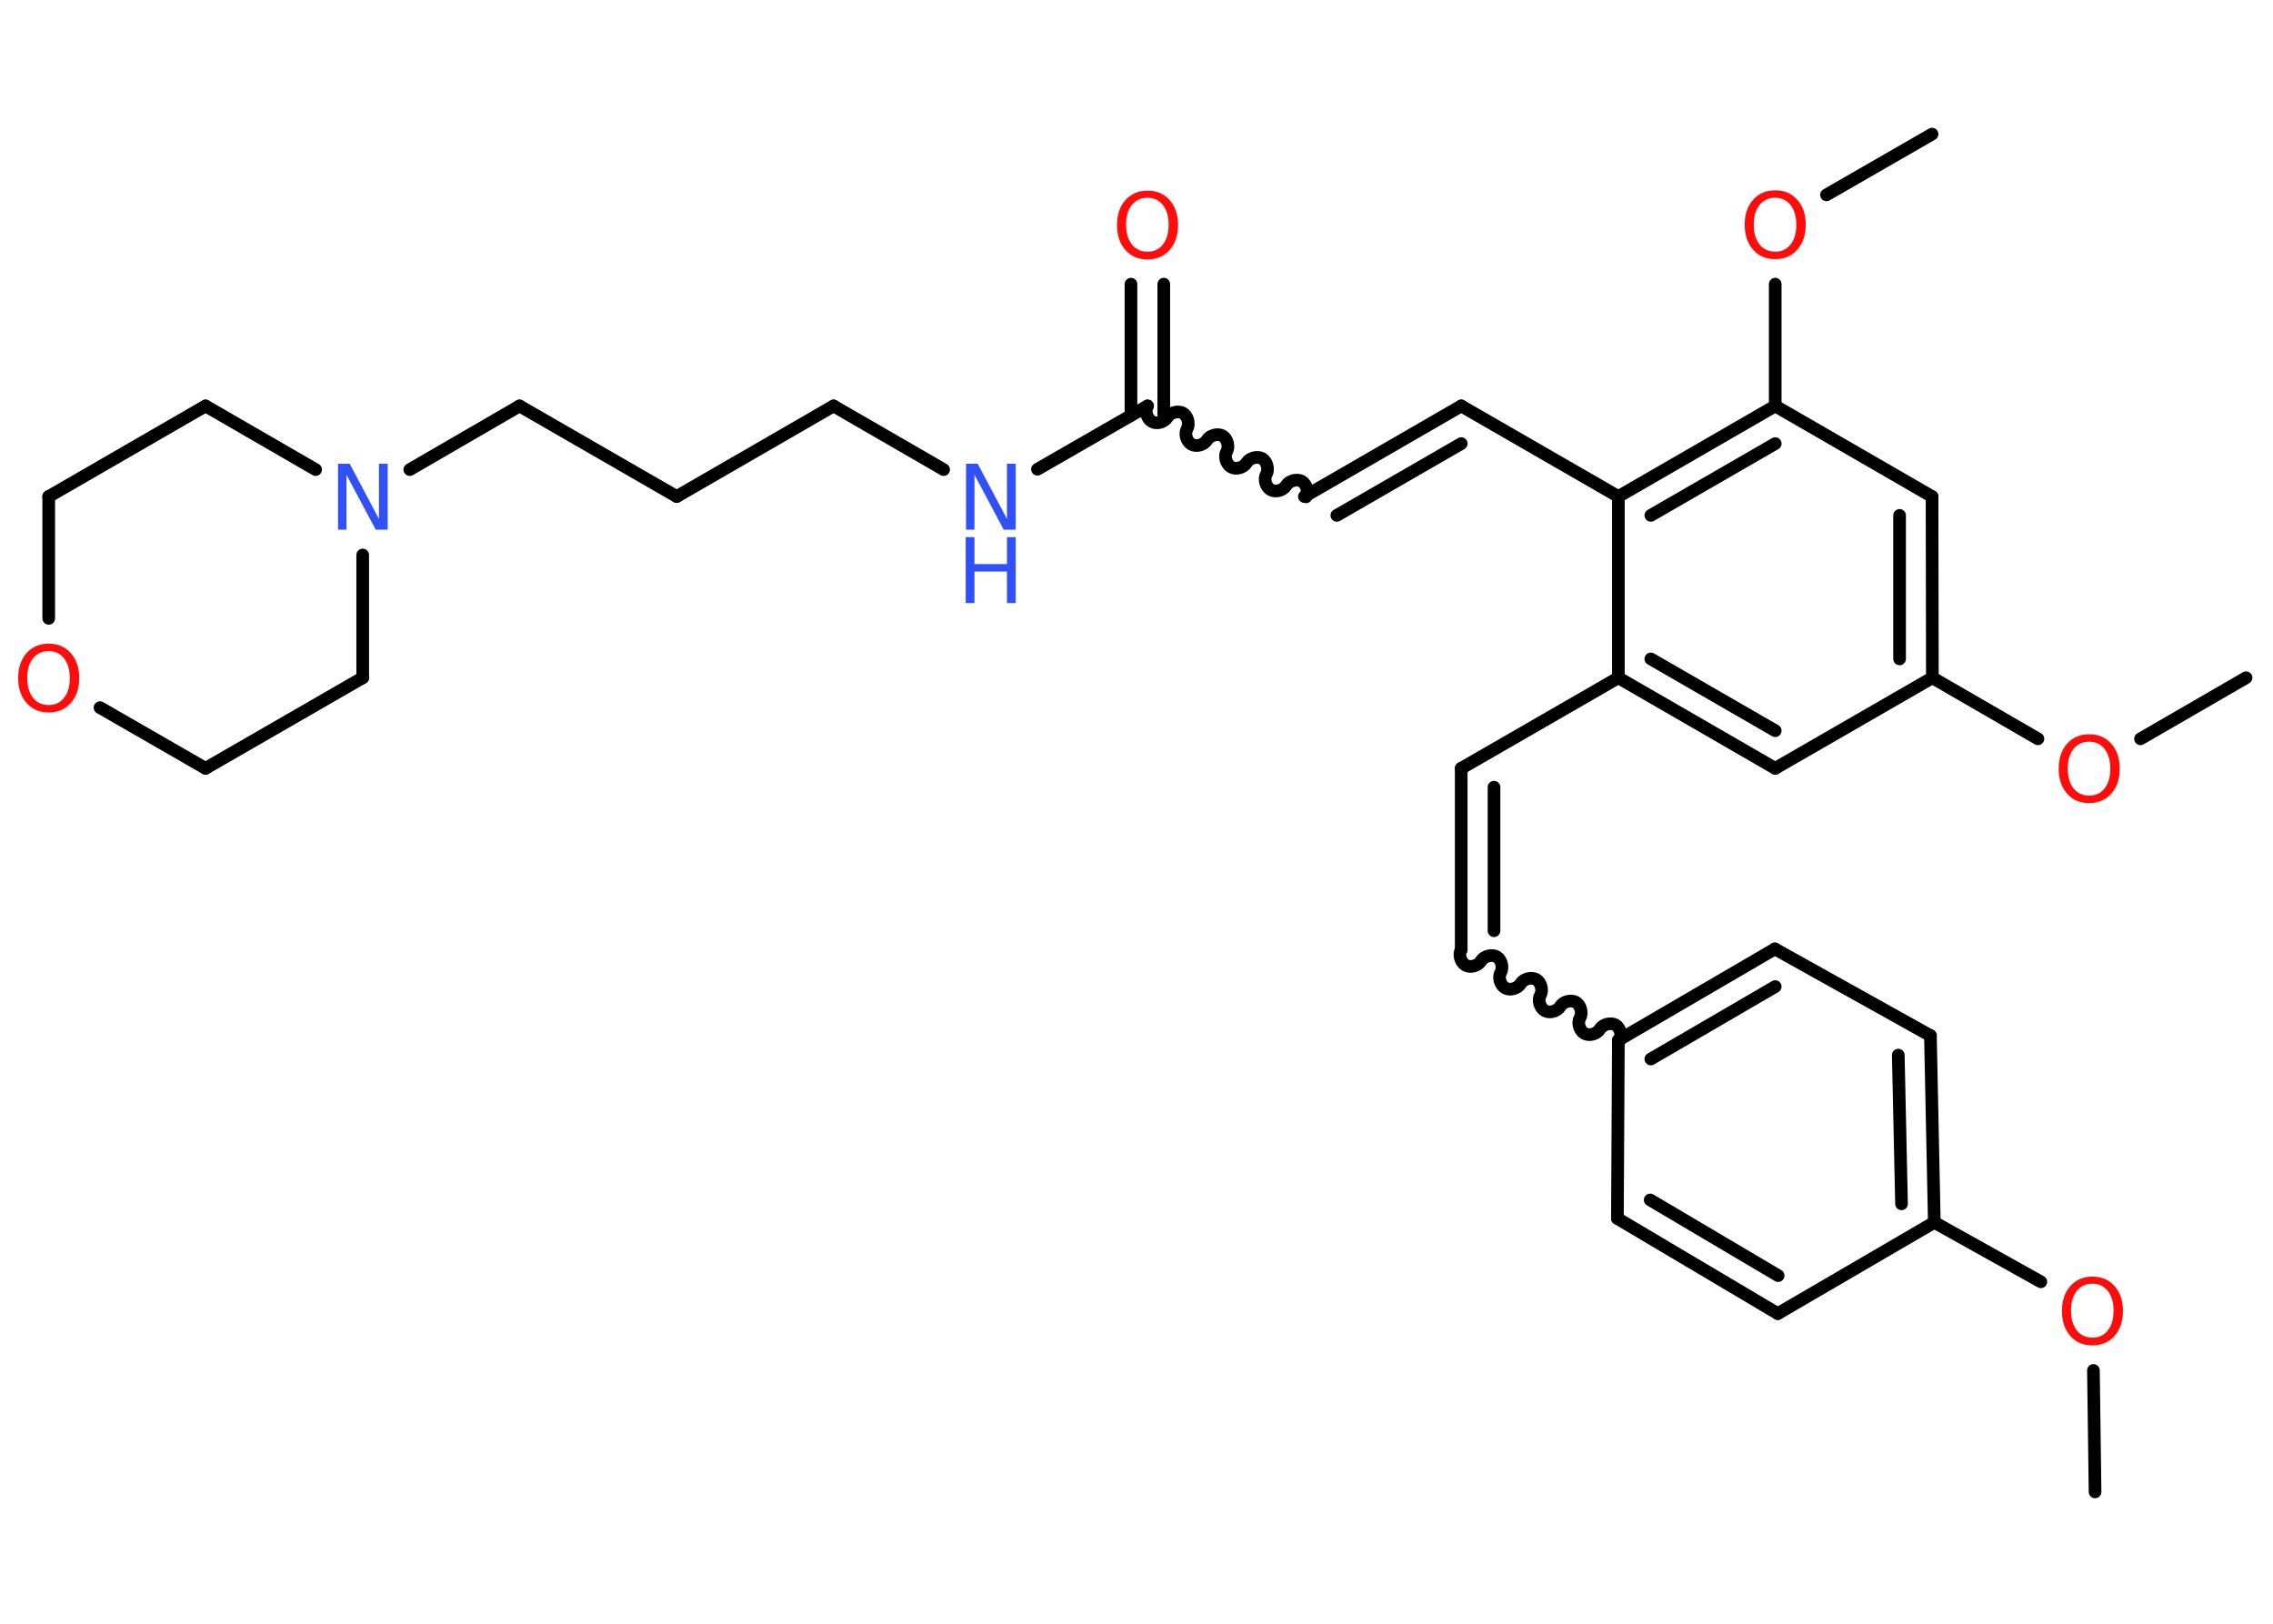 <?xml version='1.0' encoding='UTF-8'?>
<!DOCTYPE svg PUBLIC "-//W3C//DTD SVG 1.1//EN" "http://www.w3.org/Graphics/SVG/1.1/DTD/svg11.dtd">
<svg version='1.2' xmlns='http://www.w3.org/2000/svg' xmlns:xlink='http://www.w3.org/1999/xlink' width='70.0mm' height='50.0mm' viewBox='0 0 70.0 50.0'>
  <desc>Generated by the Chemistry Development Kit (http://github.com/cdk)</desc>
  <g stroke-linecap='round' stroke-linejoin='round' stroke='#000000' stroke-width='.39' fill='#FF0D0D'>
    <rect x='.0' y='.0' width='70.0' height='50.0' fill='#FFFFFF' stroke='none'/>
    <g id='mol1' class='mol'>
      <line id='mol1bnd1' class='bond' x1='64.52' y1='45.94' x2='64.47' y2='42.2'/>
      <line id='mol1bnd2' class='bond' x1='62.85' y1='39.47' x2='59.57' y2='37.64'/>
      <g id='mol1bnd3' class='bond'>
        <line x1='59.57' y1='37.64' x2='59.45' y2='31.89'/>
        <line x1='58.56' y1='37.07' x2='58.46' y2='32.49'/>
      </g>
      <line id='mol1bnd4' class='bond' x1='59.45' y1='31.89' x2='54.66' y2='29.22'/>
      <g id='mol1bnd5' class='bond'>
        <line x1='54.66' y1='29.22' x2='49.84' y2='32.03'/>
        <line x1='54.67' y1='30.38' x2='50.84' y2='32.61'/>
      </g>
      <path id='mol1bnd6' class='bond' d='M45.0 29.24c-.09 .15 -.02 .39 .13 .48c.15 .09 .39 .02 .48 -.13c.09 -.15 .33 -.21 .48 -.13c.15 .09 .21 .33 .13 .48c-.09 .15 -.02 .39 .13 .48c.15 .09 .39 .02 .48 -.13c.09 -.15 .33 -.21 .48 -.13c.15 .09 .21 .33 .13 .48c-.09 .15 -.02 .39 .13 .48c.15 .09 .39 .02 .48 -.13c.09 -.15 .33 -.21 .48 -.13c.15 .09 .21 .33 .13 .48c-.09 .15 -.02 .39 .13 .48c.15 .09 .39 .02 .48 -.13c.09 -.15 .33 -.21 .48 -.13c.15 .09 .21 .33 .13 .48' fill='none' stroke='#000000' stroke-width='.39'/>
      <g id='mol1bnd7' class='bond'>
        <line x1='45.0' y1='29.24' x2='45.0' y2='23.66'/>
        <line x1='46.01' y1='28.66' x2='46.01' y2='24.24'/>
      </g>
      <line id='mol1bnd8' class='bond' x1='45.0' y1='23.66' x2='49.84' y2='20.87'/>
      <g id='mol1bnd9' class='bond'>
        <line x1='49.84' y1='20.87' x2='54.67' y2='23.66'/>
        <line x1='50.84' y1='20.29' x2='54.67' y2='22.5'/>
      </g>
      <line id='mol1bnd10' class='bond' x1='54.67' y1='23.66' x2='59.51' y2='20.87'/>
      <line id='mol1bnd11' class='bond' x1='59.51' y1='20.87' x2='62.76' y2='22.75'/>
      <line id='mol1bnd12' class='bond' x1='65.92' y1='22.75' x2='69.17' y2='20.87'/>
      <g id='mol1bnd13' class='bond'>
        <line x1='59.51' y1='20.87' x2='59.5' y2='15.29'/>
        <line x1='58.5' y1='20.29' x2='58.5' y2='15.87'/>
      </g>
      <line id='mol1bnd14' class='bond' x1='59.5' y1='15.29' x2='54.67' y2='12.5'/>
      <line id='mol1bnd15' class='bond' x1='54.67' y1='12.5' x2='54.67' y2='8.75'/>
      <line id='mol1bnd16' class='bond' x1='56.25' y1='6.0' x2='59.5' y2='4.13'/>
      <g id='mol1bnd17' class='bond'>
        <line x1='54.67' y1='12.5' x2='49.84' y2='15.29'/>
        <line x1='54.67' y1='13.66' x2='50.84' y2='15.87'/>
      </g>
      <line id='mol1bnd18' class='bond' x1='49.84' y1='20.87' x2='49.84' y2='15.29'/>
      <line id='mol1bnd19' class='bond' x1='49.84' y1='15.29' x2='45.0' y2='12.5'/>
      <g id='mol1bnd20' class='bond'>
        <line x1='45.0' y1='12.5' x2='40.17' y2='15.29'/>
        <line x1='45.0' y1='13.66' x2='41.17' y2='15.87'/>
      </g>
      <path id='mol1bnd21' class='bond' d='M35.34 12.5c-.09 .15 -.02 .39 .13 .48c.15 .09 .39 .02 .48 -.13c.09 -.15 .33 -.21 .48 -.13c.15 .09 .21 .33 .13 .48c-.09 .15 -.02 .39 .13 .48c.15 .09 .39 .02 .48 -.13c.09 -.15 .33 -.21 .48 -.13c.15 .09 .21 .33 .13 .48c-.09 .15 -.02 .39 .13 .48c.15 .09 .39 .02 .48 -.13c.09 -.15 .33 -.21 .48 -.13c.15 .09 .21 .33 .13 .48c-.09 .15 -.02 .39 .13 .48c.15 .09 .39 .02 .48 -.13c.09 -.15 .33 -.21 .48 -.13c.15 .09 .21 .33 .13 .48' fill='none' stroke='#000000' stroke-width='.39'/>
      <g id='mol1bnd22' class='bond'>
        <line x1='34.83' y1='12.79' x2='34.83' y2='8.75'/>
        <line x1='35.84' y1='12.79' x2='35.84' y2='8.75'/>
      </g>
      <line id='mol1bnd23' class='bond' x1='35.34' y1='12.5' x2='31.95' y2='14.45'/>
      <line id='mol1bnd24' class='bond' x1='29.06' y1='14.46' x2='25.67' y2='12.5'/>
      <line id='mol1bnd25' class='bond' x1='25.67' y1='12.5' x2='20.84' y2='15.29'/>
      <line id='mol1bnd26' class='bond' x1='20.84' y1='15.29' x2='16.0' y2='12.5'/>
      <line id='mol1bnd27' class='bond' x1='16.0' y1='12.5' x2='12.62' y2='14.46'/>
      <line id='mol1bnd28' class='bond' x1='11.17' y1='17.09' x2='11.17' y2='20.87'/>
      <line id='mol1bnd29' class='bond' x1='11.17' y1='20.87' x2='6.33' y2='23.66'/>
      <line id='mol1bnd30' class='bond' x1='6.33' y1='23.66' x2='3.08' y2='21.79'/>
      <line id='mol1bnd31' class='bond' x1='1.5' y1='19.04' x2='1.5' y2='15.29'/>
      <line id='mol1bnd32' class='bond' x1='1.5' y1='15.29' x2='6.33' y2='12.5'/>
      <line id='mol1bnd33' class='bond' x1='9.72' y1='14.46' x2='6.33' y2='12.5'/>
      <line id='mol1bnd34' class='bond' x1='49.84' y1='32.03' x2='49.81' y2='37.52'/>
      <g id='mol1bnd35' class='bond'>
        <line x1='49.81' y1='37.52' x2='54.75' y2='40.45'/>
        <line x1='50.82' y1='36.95' x2='54.76' y2='39.28'/>
      </g>
      <line id='mol1bnd36' class='bond' x1='59.57' y1='37.64' x2='54.75' y2='40.45'/>
      <path id='mol1atm2' class='atom' d='M64.44 39.53q-.3 .0 -.48 .22q-.18 .22 -.18 .61q.0 .38 .18 .61q.18 .22 .48 .22q.3 .0 .47 -.22q.18 -.22 .18 -.61q.0 -.38 -.18 -.61q-.18 -.22 -.47 -.22zM64.44 39.31q.42 .0 .68 .29q.26 .29 .26 .77q.0 .48 -.26 .77q-.26 .29 -.68 .29q-.43 .0 -.68 -.29q-.26 -.29 -.26 -.77q.0 -.48 .26 -.77q.26 -.29 .68 -.29z' stroke='none'/>
      <path id='mol1atm12' class='atom' d='M64.34 22.84q-.3 .0 -.48 .22q-.18 .22 -.18 .61q.0 .38 .18 .61q.18 .22 .48 .22q.3 .0 .47 -.22q.18 -.22 .18 -.61q.0 -.38 -.18 -.61q-.18 -.22 -.47 -.22zM64.34 22.61q.42 .0 .68 .29q.26 .29 .26 .77q.0 .48 -.26 .77q-.26 .29 -.68 .29q-.43 .0 -.68 -.29q-.26 -.29 -.26 -.77q.0 -.48 .26 -.77q.26 -.29 .68 -.29z' stroke='none'/>
      <path id='mol1atm16' class='atom' d='M54.67 6.09q-.3 .0 -.48 .22q-.18 .22 -.18 .61q.0 .38 .18 .61q.18 .22 .48 .22q.3 .0 .47 -.22q.18 -.22 .18 -.61q.0 -.38 -.18 -.61q-.18 -.22 -.47 -.22zM54.67 5.86q.42 .0 .68 .29q.26 .29 .26 .77q.0 .48 -.26 .77q-.26 .29 -.68 .29q-.43 .0 -.68 -.29q-.26 -.29 -.26 -.77q.0 -.48 .26 -.77q.26 -.29 .68 -.29z' stroke='none'/>
      <path id='mol1atm22' class='atom' d='M35.34 6.09q-.3 .0 -.48 .22q-.18 .22 -.18 .61q.0 .38 .18 .61q.18 .22 .48 .22q.3 .0 .47 -.22q.18 -.22 .18 -.61q.0 -.38 -.18 -.61q-.18 -.22 -.47 -.22zM35.34 5.87q.42 .0 .68 .29q.26 .29 .26 .77q.0 .48 -.26 .77q-.26 .29 -.68 .29q-.43 .0 -.68 -.29q-.26 -.29 -.26 -.77q.0 -.48 .26 -.77q.26 -.29 .68 -.29z' stroke='none'/>
      <g id='mol1atm23' class='atom'>
        <path d='M29.74 14.28h.37l.9 1.7v-1.7h.27v2.03h-.37l-.9 -1.69v1.69h-.26v-2.03z' stroke='none' fill='#3050F8'/>
        <path d='M29.74 16.54h.27v.83h1.0v-.83h.27v2.03h-.27v-.97h-1.0v.97h-.27v-2.03z' stroke='none' fill='#3050F8'/>
      </g>
      <path id='mol1atm27' class='atom' d='M10.4 14.28h.37l.9 1.7v-1.7h.27v2.03h-.37l-.9 -1.69v1.69h-.26v-2.03z' stroke='none' fill='#3050F8'/>
      <path id='mol1atm30' class='atom' d='M1.5 20.05q-.3 .0 -.48 .22q-.18 .22 -.18 .61q.0 .38 .18 .61q.18 .22 .48 .22q.3 .0 .47 -.22q.18 -.22 .18 -.61q.0 -.38 -.18 -.61q-.18 -.22 -.47 -.22zM1.5 19.82q.42 .0 .68 .29q.26 .29 .26 .77q.0 .48 -.26 .77q-.26 .29 -.68 .29q-.43 .0 -.68 -.29q-.26 -.29 -.26 -.77q.0 -.48 .26 -.77q.26 -.29 .68 -.29z' stroke='none'/>
    </g>
  </g>
</svg>
